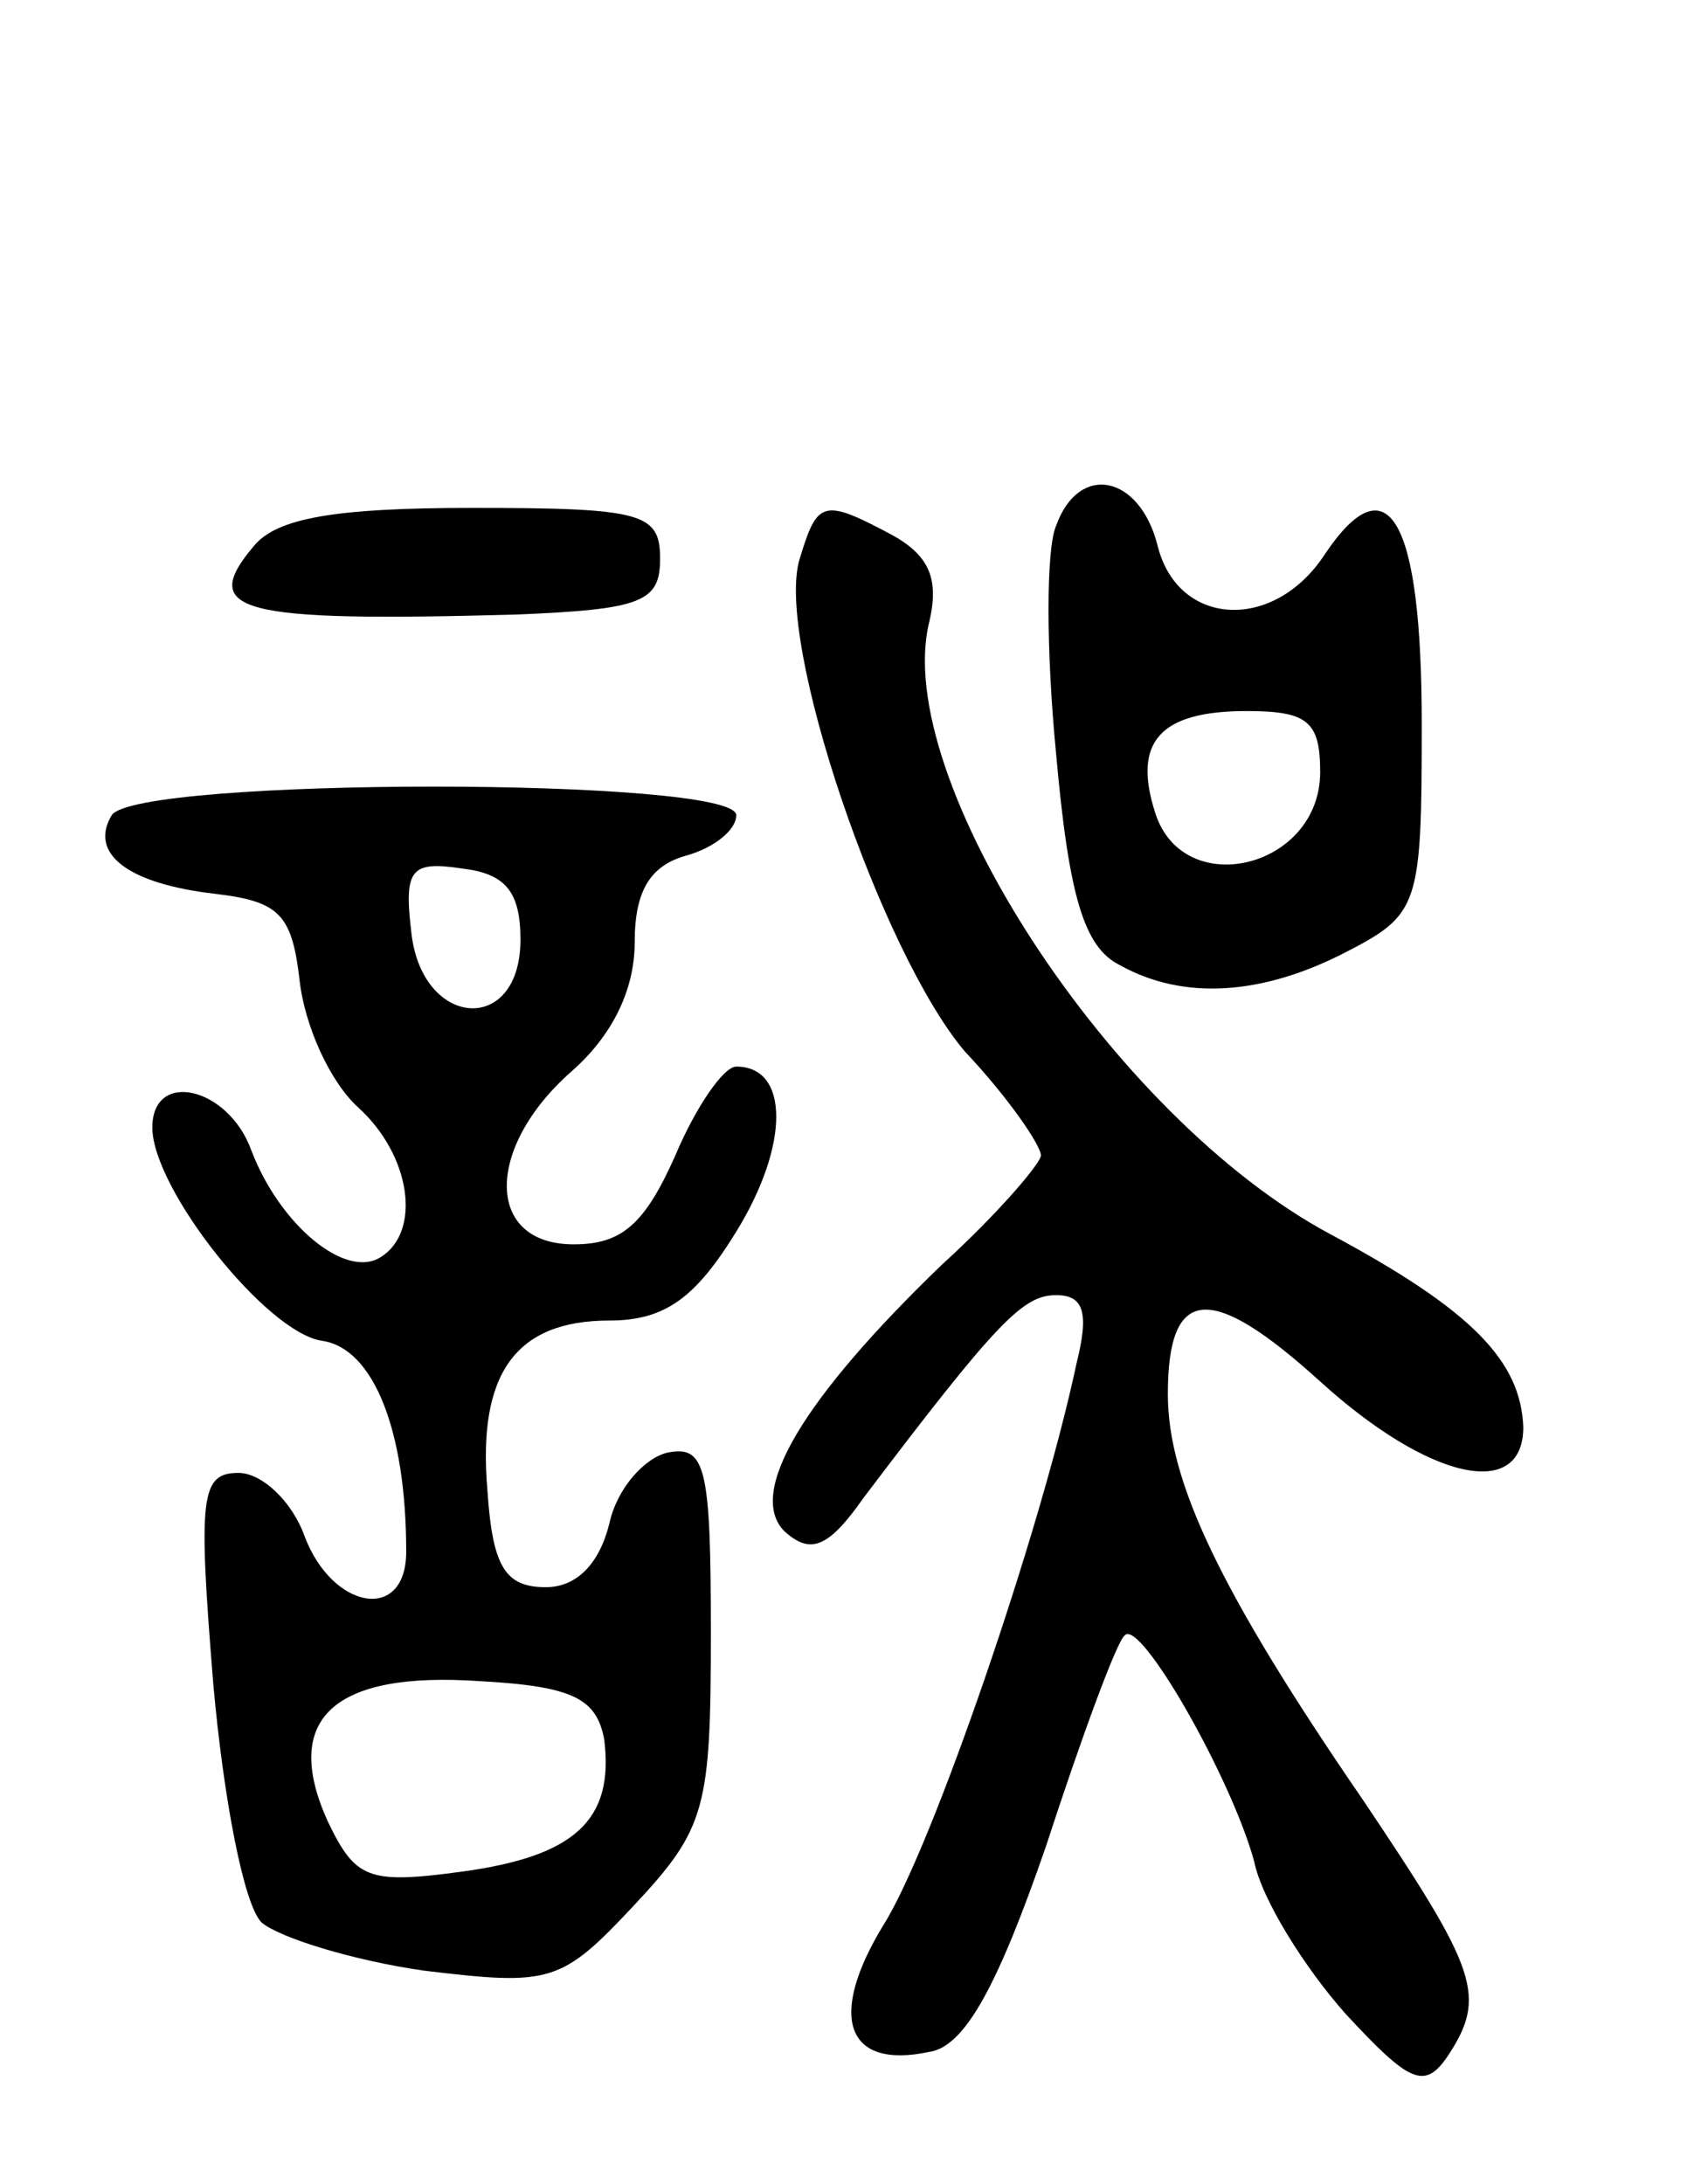 <svg version="1.0" xmlns="http://www.w3.org/2000/svg"
 width="67pt" height="86pt" viewBox="0 0 67 86"
 preserveAspectRatio="xMidYMid meet">
<g transform="translate(0,86) scale(0.1,-0.1)"
fill="#000000" stroke="none">
<path d="M416 653 c-4 -9 -4 -49 0 -90 5 -56 11 -76 25 -83 25 -14 56 -12 89
5 29 15 30 18 30 90 0 80 -13 104 -38 67 -20 -31 -58 -29 -66 3 -7 28 -31 33
-40 8z m104 -97 c0 -38 -54 -51 -65 -16 -9 28 2 40 36 40 24 0 29 -4 29 -24z"/>
<path d="M100 645 c-22 -26 -6 -30 103 -27 50 2 57 5 57 22 0 18 -7 20 -74 20
-54 0 -77 -4 -86 -15z"/>
<path d="M315 640 c-10 -32 32 -155 65 -194 17 -18 30 -37 30 -41 0 -3 -17
-23 -39 -43 -55 -53 -77 -90 -62 -105 10 -9 17 -7 31 13 53 70 63 80 76 80 11
0 13 -7 8 -27 -14 -66 -57 -191 -76 -221 -22 -36 -15 -57 18 -50 14 2 27 26
46 81 14 43 28 81 31 83 6 7 42 -56 51 -89 3 -15 20 -42 36 -60 25 -27 31 -30
40 -17 16 24 12 34 -33 101 -57 83 -77 126 -77 160 0 43 17 44 60 5 43 -39 80
-47 80 -18 -1 26 -20 46 -76 76 -86 46 -173 180 -158 241 4 17 0 26 -14 34
-28 15 -30 14 -37 -9z"/>
<path d="M44 539 c-9 -15 6 -27 41 -31 25 -3 30 -8 33 -34 2 -18 12 -40 23
-50 21 -19 25 -49 9 -59 -14 -9 -40 13 -51 42 -9 25 -39 32 -39 9 0 -24 45
-81 67 -84 20 -3 33 -35 33 -83 0 -28 -29 -23 -40 6 -5 14 -17 25 -26 25 -15
0 -16 -9 -10 -83 4 -45 12 -87 19 -94 7 -6 36 -15 64 -19 50 -6 54 -5 83 26
28 30 30 38 30 107 0 65 -2 74 -17 71 -9 -2 -20 -14 -23 -28 -4 -16 -13 -25
-25 -25 -16 0 -21 8 -23 38 -4 46 11 67 48 67 22 0 34 9 50 35 21 34 21 65 0
65 -5 0 -16 -16 -24 -35 -12 -27 -21 -35 -40 -35 -35 0 -35 38 -1 68 16 14 25
32 25 51 0 20 6 30 20 34 11 3 20 10 20 16 0 15 -236 15 -246 0z m161 -49 c0
-38 -39 -35 -43 3 -3 25 0 28 20 25 17 -2 23 -9 23 -28z m33 -315 c4 -32 -12
-46 -56 -52 -37 -5 -42 -3 -53 20 -18 40 2 59 60 55 37 -2 46 -7 49 -23z"/>
</g>
</svg>
